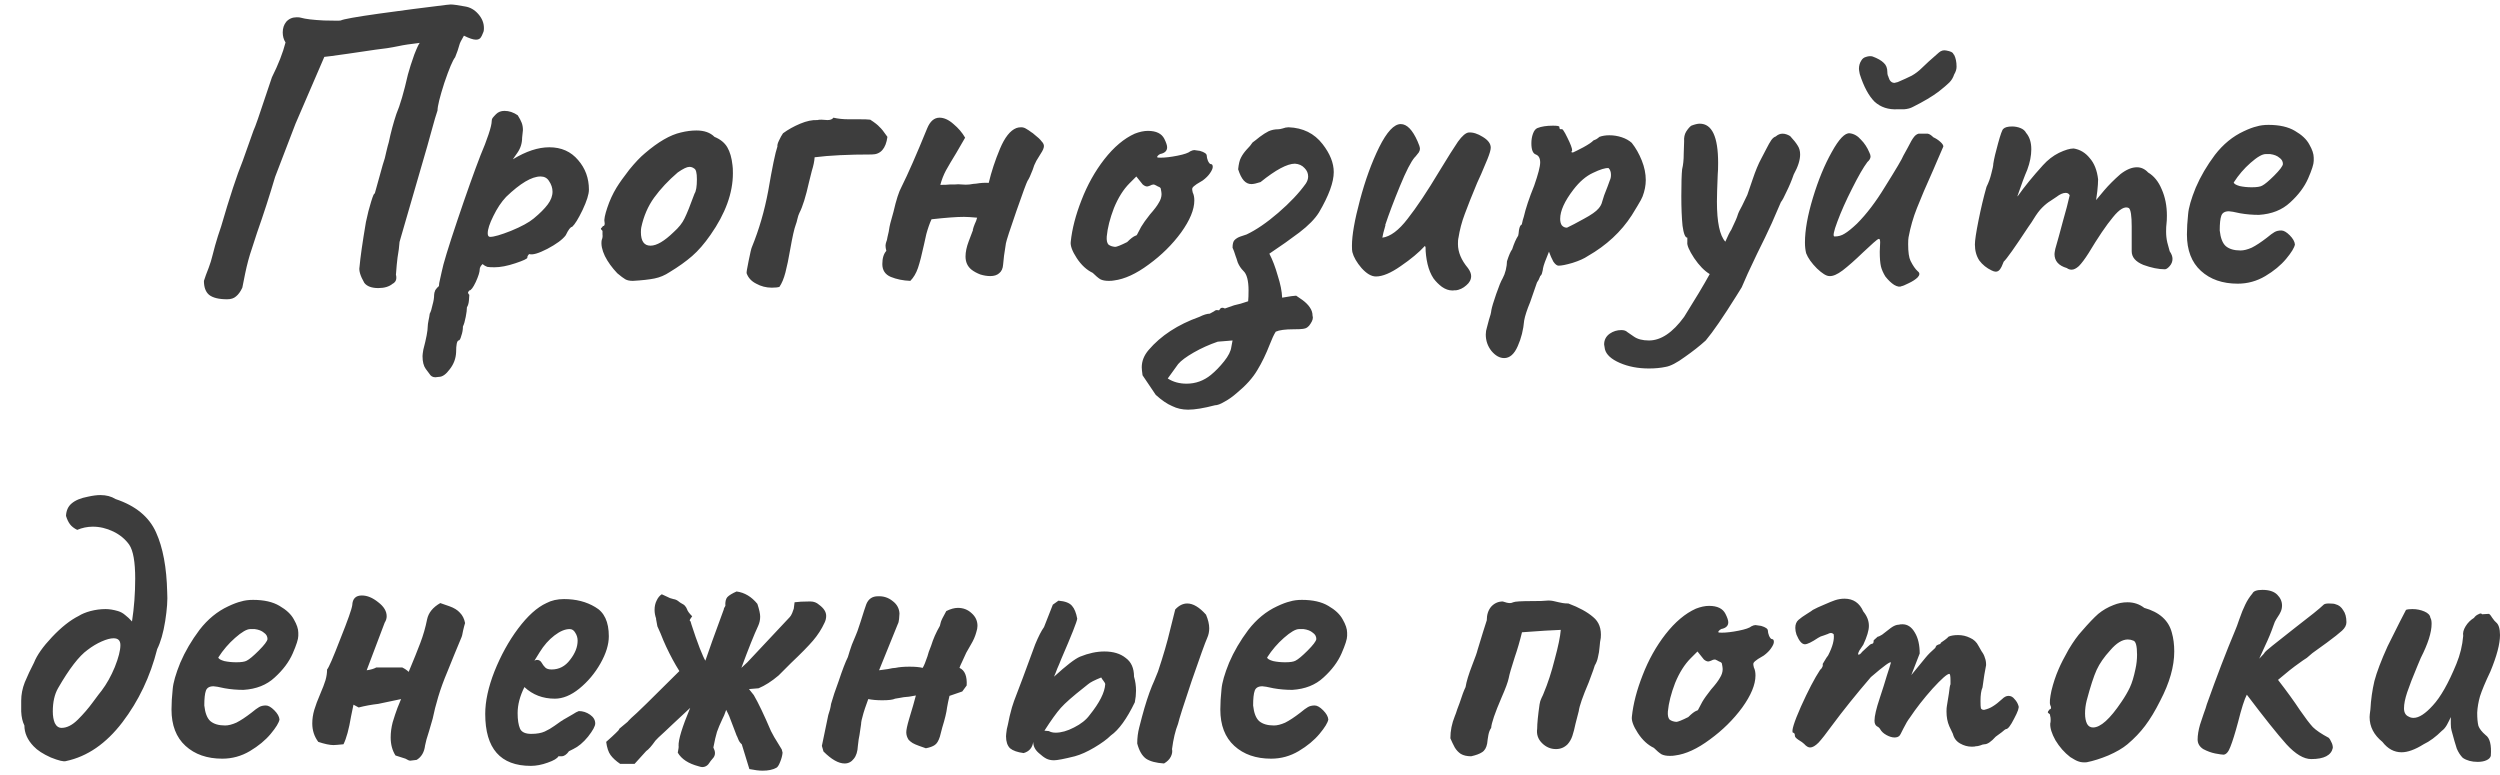 <?xml version="1.0" encoding="UTF-8"?> <svg xmlns="http://www.w3.org/2000/svg" width="100" height="31" viewBox="0 0 100 31" fill="none"> <path d="M18.605 0.259C18.808 0.291 18.984 0.392 19.133 0.563C19.282 0.734 19.357 0.92 19.357 1.123C19.357 1.187 19.352 1.235 19.341 1.267C19.299 1.384 19.256 1.47 19.213 1.523C19.171 1.566 19.112 1.587 19.037 1.587C18.93 1.587 18.77 1.534 18.557 1.427C18.451 1.608 18.392 1.726 18.381 1.779C18.338 1.939 18.28 2.11 18.205 2.291C18.109 2.408 17.965 2.75 17.773 3.315C17.592 3.88 17.501 4.248 17.501 4.419C17.448 4.568 17.368 4.84 17.261 5.235C17.154 5.63 17.032 6.062 16.893 6.531C16.274 8.664 15.97 9.715 15.981 9.683C15.97 9.854 15.944 10.062 15.901 10.307C15.88 10.467 15.858 10.696 15.837 10.995C15.848 11.016 15.853 11.054 15.853 11.107C15.853 11.171 15.837 11.224 15.805 11.267C15.773 11.31 15.741 11.336 15.709 11.347C15.57 11.464 15.379 11.523 15.133 11.523C14.867 11.523 14.68 11.454 14.573 11.315C14.413 11.038 14.349 10.824 14.381 10.675C14.413 10.302 14.498 9.704 14.637 8.883C14.701 8.574 14.771 8.302 14.845 8.067C14.92 7.822 14.968 7.715 14.989 7.747L15.309 6.595C15.373 6.414 15.421 6.238 15.453 6.067C15.496 5.886 15.528 5.763 15.549 5.699C15.634 5.294 15.736 4.915 15.853 4.563C16.003 4.211 16.157 3.683 16.317 2.979C16.381 2.744 16.466 2.478 16.573 2.179C16.691 1.88 16.765 1.726 16.797 1.715C16.424 1.758 16.141 1.8 15.949 1.843C15.64 1.907 15.331 1.955 15.021 1.987L13.933 2.147C13.336 2.232 13.016 2.275 12.973 2.275L11.821 4.947L11.005 7.075C10.781 7.832 10.541 8.574 10.285 9.299C10.253 9.406 10.184 9.619 10.077 9.939C9.97 10.248 9.88 10.584 9.805 10.947L9.693 11.507C9.618 11.667 9.533 11.784 9.437 11.859C9.352 11.934 9.234 11.971 9.085 11.971C8.754 11.971 8.514 11.912 8.365 11.795C8.226 11.678 8.157 11.491 8.157 11.235C8.2 11.096 8.264 10.92 8.349 10.707C8.413 10.536 8.461 10.382 8.493 10.243C8.568 9.944 8.642 9.678 8.717 9.443L8.845 9.059C9.186 7.886 9.474 7.011 9.709 6.435L10.141 5.219C10.173 5.155 10.232 5 10.317 4.755L10.877 3.091C11.133 2.579 11.315 2.115 11.421 1.699C11.347 1.582 11.309 1.448 11.309 1.299C11.309 1.128 11.357 0.984 11.453 0.867C11.56 0.75 11.698 0.691 11.869 0.691C11.944 0.691 11.997 0.696 12.029 0.707C12.21 0.76 12.52 0.798 12.957 0.819C13.395 0.83 13.618 0.83 13.629 0.819C13.736 0.766 14.242 0.675 15.149 0.547C16.067 0.419 16.968 0.302 17.853 0.195L18.029 0.179C18.125 0.179 18.317 0.206 18.605 0.259ZM17.413 15.091C17.307 15.091 17.227 15.043 17.173 14.947C17.163 14.936 17.115 14.872 17.029 14.755C16.944 14.638 16.901 14.467 16.901 14.243C16.901 14.2 16.912 14.115 16.933 13.987C17.051 13.539 17.109 13.23 17.109 13.059C17.109 13.006 17.12 12.926 17.141 12.819C17.163 12.723 17.179 12.632 17.189 12.547C17.232 12.472 17.269 12.355 17.301 12.195C17.344 12.046 17.365 11.912 17.365 11.795C17.365 11.742 17.381 11.678 17.413 11.603C17.456 11.539 17.504 11.486 17.557 11.443C17.557 11.379 17.573 11.283 17.605 11.155C17.637 11.016 17.659 10.92 17.669 10.867C17.723 10.579 17.931 9.896 18.293 8.819C18.656 7.742 18.965 6.872 19.221 6.211C19.349 5.912 19.456 5.635 19.541 5.379C19.627 5.123 19.669 4.942 19.669 4.835C19.669 4.792 19.68 4.755 19.701 4.723C19.733 4.68 19.781 4.627 19.845 4.563C19.931 4.478 20.043 4.435 20.181 4.435C20.363 4.435 20.539 4.494 20.709 4.611C20.784 4.728 20.837 4.83 20.869 4.915C20.901 5 20.917 5.096 20.917 5.203C20.917 5.235 20.907 5.336 20.885 5.507C20.885 5.731 20.821 5.934 20.693 6.115C20.565 6.296 20.507 6.382 20.517 6.371C21.04 6.051 21.525 5.891 21.973 5.891C22.453 5.891 22.837 6.062 23.125 6.403C23.413 6.734 23.557 7.128 23.557 7.587C23.557 7.768 23.472 8.04 23.301 8.403C23.131 8.755 22.992 8.979 22.885 9.075C22.821 9.075 22.736 9.187 22.629 9.411C22.501 9.582 22.256 9.763 21.893 9.955C21.541 10.136 21.301 10.206 21.173 10.163C21.163 10.163 21.147 10.179 21.125 10.211C21.104 10.232 21.093 10.264 21.093 10.307C21.093 10.35 20.933 10.424 20.613 10.531C20.293 10.638 20.016 10.691 19.781 10.691C19.653 10.691 19.557 10.686 19.493 10.675C19.429 10.654 19.365 10.616 19.301 10.563C19.227 10.638 19.189 10.707 19.189 10.771C19.189 10.878 19.136 11.048 19.029 11.283C18.923 11.507 18.837 11.619 18.773 11.619C18.763 11.63 18.747 11.651 18.725 11.683C18.715 11.715 18.731 11.752 18.773 11.795C18.773 11.827 18.768 11.902 18.757 12.019C18.747 12.136 18.72 12.227 18.677 12.291C18.677 12.387 18.661 12.515 18.629 12.675C18.597 12.846 18.56 12.974 18.517 13.059C18.517 13.187 18.496 13.31 18.453 13.427C18.421 13.555 18.384 13.619 18.341 13.619C18.277 13.64 18.245 13.795 18.245 14.083C18.235 14.339 18.149 14.568 17.989 14.771C17.84 14.974 17.696 15.075 17.557 15.075L17.413 15.091ZM19.605 9.475C19.755 9.475 20.032 9.395 20.437 9.235C20.853 9.064 21.157 8.899 21.349 8.739C21.595 8.536 21.781 8.35 21.909 8.179C22.037 8.008 22.101 7.838 22.101 7.667C22.101 7.518 22.053 7.374 21.957 7.235C21.883 7.118 21.771 7.059 21.621 7.059C21.269 7.059 20.811 7.331 20.245 7.875C20.053 8.078 19.883 8.334 19.733 8.643C19.584 8.942 19.509 9.171 19.509 9.331C19.509 9.427 19.541 9.475 19.605 9.475ZM25.316 11.235C25.188 11.235 25.087 11.214 25.012 11.171C24.938 11.128 24.831 11.048 24.692 10.931C24.479 10.707 24.314 10.478 24.196 10.243C24.079 9.998 24.036 9.784 24.068 9.603C24.1 9.528 24.111 9.454 24.1 9.379C24.1 9.304 24.1 9.256 24.1 9.235C24.058 9.192 24.036 9.166 24.036 9.155C24.036 9.134 24.047 9.118 24.068 9.107C24.09 9.086 24.106 9.064 24.116 9.043C24.18 9.043 24.202 8.984 24.18 8.867C24.159 8.782 24.196 8.595 24.292 8.307C24.388 8.019 24.511 7.752 24.66 7.507C24.778 7.315 24.948 7.075 25.172 6.787C25.407 6.499 25.615 6.28 25.796 6.131C26.33 5.672 26.81 5.395 27.236 5.299C27.45 5.246 27.658 5.219 27.86 5.219C28.17 5.219 28.41 5.304 28.58 5.475C28.815 5.571 28.986 5.71 29.092 5.891C29.199 6.072 29.268 6.312 29.3 6.611C29.311 6.675 29.316 6.782 29.316 6.931C29.316 7.72 29.018 8.542 28.42 9.395C28.175 9.747 27.93 10.03 27.684 10.243C27.439 10.456 27.14 10.67 26.788 10.883C26.596 11.011 26.394 11.096 26.18 11.139C25.967 11.182 25.679 11.214 25.316 11.235ZM26.948 9.283C27.151 9.102 27.295 8.92 27.38 8.739C27.476 8.547 27.61 8.216 27.78 7.747C27.844 7.651 27.876 7.459 27.876 7.171C27.876 6.915 27.839 6.771 27.764 6.739C27.711 6.696 27.647 6.675 27.572 6.675C27.476 6.675 27.322 6.75 27.108 6.899C26.735 7.219 26.42 7.555 26.164 7.907C25.919 8.248 25.748 8.643 25.652 9.091C25.642 9.134 25.636 9.198 25.636 9.283C25.636 9.646 25.764 9.827 26.02 9.827C26.266 9.827 26.575 9.646 26.948 9.283ZM31.177 11.475C31.113 11.496 31.012 11.507 30.873 11.507C30.649 11.507 30.441 11.454 30.249 11.347C30.057 11.251 29.929 11.112 29.865 10.931C29.855 10.91 29.881 10.744 29.945 10.435C30.009 10.115 30.052 9.934 30.073 9.891C30.361 9.187 30.58 8.435 30.729 7.635C30.889 6.696 31.012 6.104 31.097 5.859C31.087 5.806 31.108 5.726 31.161 5.619C31.215 5.502 31.268 5.406 31.321 5.331C31.524 5.182 31.753 5.054 32.009 4.947C32.265 4.84 32.495 4.792 32.697 4.803C32.729 4.792 32.782 4.787 32.857 4.787L33.097 4.803C33.215 4.803 33.294 4.771 33.337 4.707C33.519 4.75 33.721 4.771 33.945 4.771H34.377C34.58 4.771 34.724 4.776 34.809 4.787C34.99 4.904 35.113 5 35.177 5.075C35.252 5.139 35.358 5.272 35.497 5.475C35.433 5.944 35.225 6.179 34.873 6.179C33.934 6.179 33.172 6.216 32.585 6.291C32.575 6.451 32.537 6.632 32.473 6.835L32.361 7.283C32.233 7.859 32.105 8.27 31.977 8.515C31.945 8.579 31.919 8.659 31.897 8.755C31.876 8.851 31.855 8.926 31.833 8.979C31.769 9.15 31.695 9.48 31.609 9.971C31.545 10.344 31.481 10.654 31.417 10.899C31.353 11.144 31.273 11.336 31.177 11.475ZM36.413 11.235C36.125 11.224 35.864 11.171 35.629 11.075C35.405 10.979 35.293 10.808 35.293 10.563C35.293 10.328 35.347 10.152 35.453 10.035C35.432 9.95 35.421 9.88 35.421 9.827C35.421 9.784 35.432 9.731 35.453 9.667L35.437 9.715C35.469 9.64 35.491 9.56 35.501 9.475C35.523 9.379 35.539 9.31 35.549 9.267C35.571 9.118 35.592 9.006 35.613 8.931L35.741 8.467C35.848 7.998 35.955 7.667 36.061 7.475C36.317 6.963 36.659 6.184 37.085 5.139C37.203 4.851 37.368 4.707 37.581 4.707C37.763 4.707 37.949 4.792 38.141 4.963C38.333 5.123 38.488 5.304 38.605 5.507L38.253 6.115C38.083 6.392 37.944 6.627 37.837 6.819C37.741 7 37.667 7.192 37.613 7.395C37.784 7.395 37.912 7.39 37.997 7.379C38.051 7.379 38.115 7.379 38.189 7.379C38.275 7.368 38.371 7.368 38.477 7.379C38.573 7.39 38.675 7.39 38.781 7.379C38.899 7.358 38.984 7.347 39.037 7.347C39.229 7.315 39.4 7.304 39.549 7.315C39.656 6.867 39.805 6.414 39.997 5.955C40.189 5.496 40.408 5.219 40.653 5.123C40.707 5.102 40.771 5.091 40.845 5.091C40.92 5.091 40.989 5.112 41.053 5.155C41.128 5.198 41.192 5.24 41.245 5.283C41.299 5.315 41.341 5.347 41.373 5.379C41.512 5.486 41.608 5.576 41.661 5.651C41.725 5.715 41.757 5.779 41.757 5.843C41.757 5.918 41.715 6.019 41.629 6.147C41.555 6.275 41.496 6.371 41.453 6.435C41.389 6.552 41.341 6.67 41.309 6.787C41.224 7.011 41.155 7.16 41.101 7.235C41.059 7.31 40.909 7.715 40.653 8.451C40.397 9.187 40.259 9.614 40.237 9.731C40.173 10.115 40.136 10.398 40.125 10.579C40.115 10.739 40.061 10.856 39.965 10.931C39.88 11.006 39.763 11.043 39.613 11.043C39.485 11.043 39.352 11.022 39.213 10.979C39.075 10.926 38.957 10.862 38.861 10.787C38.701 10.659 38.621 10.483 38.621 10.259C38.621 10.078 38.664 9.875 38.749 9.651C38.835 9.427 38.893 9.272 38.925 9.187L38.909 9.203C38.931 9.118 38.957 9.038 38.989 8.963C39.032 8.878 39.064 8.792 39.085 8.707C38.851 8.686 38.675 8.675 38.557 8.675C38.269 8.675 37.837 8.707 37.261 8.771C37.187 8.931 37.117 9.128 37.053 9.363C37 9.598 36.968 9.742 36.957 9.795C36.872 10.19 36.792 10.499 36.717 10.723C36.643 10.936 36.541 11.107 36.413 11.235ZM44.557 11.219C44.504 11.23 44.435 11.235 44.349 11.235C44.211 11.235 44.099 11.214 44.014 11.171C43.928 11.118 43.827 11.032 43.709 10.915C43.464 10.798 43.251 10.6 43.069 10.323C42.888 10.046 42.808 9.827 42.83 9.667C42.883 9.155 43.027 8.6 43.261 8.003C43.496 7.395 43.8 6.851 44.173 6.371C44.557 5.88 44.963 5.539 45.389 5.347C45.581 5.272 45.758 5.235 45.917 5.235C46.248 5.235 46.467 5.342 46.574 5.555C46.648 5.704 46.685 5.816 46.685 5.891C46.685 6.019 46.611 6.104 46.462 6.147C46.429 6.147 46.392 6.163 46.349 6.195C46.307 6.227 46.285 6.259 46.285 6.291C46.296 6.302 46.344 6.307 46.429 6.307C46.611 6.307 46.835 6.28 47.102 6.227C47.368 6.174 47.539 6.115 47.614 6.051C47.678 6.019 47.731 6.003 47.773 6.003L47.998 6.035C48.179 6.088 48.27 6.152 48.27 6.227C48.27 6.28 48.285 6.35 48.318 6.435C48.36 6.52 48.398 6.563 48.429 6.563C48.483 6.563 48.51 6.6 48.51 6.675C48.51 6.739 48.472 6.824 48.398 6.931C48.334 7.027 48.237 7.123 48.109 7.219C48.056 7.251 47.976 7.299 47.87 7.363C47.773 7.427 47.715 7.48 47.694 7.523C47.683 7.566 47.688 7.624 47.709 7.699C47.752 7.784 47.773 7.891 47.773 8.019C47.773 8.382 47.597 8.808 47.245 9.299C46.894 9.779 46.462 10.206 45.95 10.579C45.448 10.952 44.984 11.166 44.557 11.219ZM44.605 9.875C44.669 9.875 44.83 9.811 45.086 9.683C45.224 9.544 45.336 9.459 45.422 9.427C45.453 9.427 45.48 9.4 45.502 9.347C45.533 9.283 45.581 9.192 45.645 9.075C45.72 8.947 45.837 8.782 45.998 8.579C46.168 8.387 46.285 8.232 46.349 8.115C46.424 7.998 46.462 7.88 46.462 7.763C46.462 7.72 46.451 7.646 46.429 7.539C46.419 7.507 46.382 7.48 46.318 7.459C46.264 7.427 46.211 7.4 46.157 7.379C46.104 7.379 46.051 7.395 45.998 7.427C45.944 7.448 45.907 7.459 45.886 7.459C45.832 7.459 45.773 7.432 45.709 7.379L45.453 7.059L45.181 7.331C44.936 7.576 44.728 7.907 44.557 8.323C44.398 8.739 44.301 9.118 44.27 9.459C44.259 9.608 44.28 9.715 44.334 9.779C44.398 9.832 44.488 9.864 44.605 9.875ZM52.758 8.499C52.598 8.755 52.337 9.022 51.974 9.299C51.622 9.566 51.222 9.848 50.774 10.147C50.902 10.392 51.014 10.686 51.11 11.027C51.217 11.358 51.276 11.651 51.286 11.907C51.585 11.854 51.772 11.827 51.846 11.827C51.889 11.859 51.974 11.918 52.102 12.003C52.23 12.099 52.326 12.195 52.39 12.291C52.465 12.398 52.502 12.51 52.502 12.627C52.534 12.712 52.508 12.819 52.422 12.947C52.348 13.075 52.246 13.144 52.118 13.155C52.044 13.166 51.921 13.171 51.75 13.171C51.409 13.171 51.169 13.203 51.03 13.267C50.956 13.384 50.876 13.555 50.79 13.779C50.641 14.163 50.476 14.504 50.294 14.803C50.113 15.112 49.841 15.416 49.478 15.715C49.308 15.864 49.142 15.982 48.982 16.067C48.822 16.163 48.694 16.211 48.598 16.211C48.15 16.328 47.793 16.387 47.526 16.387C47.292 16.387 47.078 16.339 46.886 16.243C46.684 16.158 46.465 16.008 46.23 15.795L45.702 15.011C45.681 14.862 45.67 14.755 45.67 14.691C45.67 14.446 45.761 14.216 45.942 14.003C46.433 13.427 47.11 12.984 47.974 12.675C48.145 12.59 48.284 12.547 48.39 12.547L48.566 12.451C48.598 12.419 48.636 12.403 48.678 12.403C48.732 12.414 48.764 12.414 48.774 12.403C48.817 12.307 48.892 12.286 48.998 12.339L49.366 12.211C49.526 12.179 49.713 12.126 49.926 12.051C49.937 11.944 49.942 11.8 49.942 11.619C49.942 11.224 49.873 10.963 49.734 10.835C49.638 10.739 49.564 10.627 49.51 10.499C49.468 10.36 49.441 10.28 49.43 10.259C49.377 10.088 49.334 9.971 49.302 9.907C49.302 9.758 49.329 9.656 49.382 9.603C49.446 9.539 49.526 9.491 49.622 9.459C49.729 9.427 49.809 9.4 49.862 9.379C50.246 9.198 50.668 8.91 51.126 8.515C51.596 8.11 51.964 7.72 52.23 7.347C52.294 7.251 52.326 7.155 52.326 7.059C52.326 6.931 52.278 6.819 52.182 6.723C52.086 6.616 51.958 6.558 51.798 6.547C51.489 6.547 51.03 6.792 50.422 7.283C50.262 7.336 50.14 7.363 50.054 7.363C49.937 7.363 49.836 7.315 49.75 7.219C49.665 7.123 49.59 6.974 49.526 6.771C49.548 6.558 49.585 6.403 49.638 6.307C49.692 6.2 49.766 6.094 49.862 5.987C49.969 5.88 50.049 5.784 50.102 5.699C50.177 5.646 50.273 5.571 50.39 5.475C50.518 5.379 50.636 5.304 50.742 5.251C50.86 5.198 50.988 5.171 51.126 5.171C51.169 5.171 51.228 5.16 51.302 5.139C51.388 5.107 51.468 5.091 51.542 5.091C52.118 5.112 52.572 5.336 52.902 5.763C53.201 6.147 53.35 6.52 53.35 6.883C53.35 7.288 53.153 7.827 52.758 8.499ZM48.438 14.995C48.62 14.846 48.796 14.664 48.966 14.451C49.137 14.238 49.233 14.046 49.254 13.875L49.302 13.619L48.71 13.667C48.369 13.784 48.049 13.928 47.75 14.099C47.452 14.27 47.244 14.424 47.126 14.563L46.71 15.139C46.924 15.278 47.174 15.347 47.462 15.347C47.825 15.347 48.15 15.23 48.438 14.995ZM58.222 11.603C58.19 11.614 58.147 11.619 58.094 11.619C57.955 11.619 57.816 11.571 57.678 11.475C57.55 11.379 57.438 11.267 57.342 11.139C57.235 10.979 57.155 10.787 57.102 10.563C57.048 10.328 57.022 10.104 57.022 9.891C57.022 9.88 57.016 9.87 57.006 9.859C57.006 9.838 57 9.832 56.99 9.843C56.755 10.099 56.435 10.366 56.03 10.643C55.635 10.92 55.304 11.059 55.038 11.059C54.856 11.059 54.664 10.947 54.462 10.723C54.27 10.499 54.147 10.286 54.094 10.083C54.083 10.04 54.078 9.955 54.078 9.827C54.078 9.411 54.184 8.803 54.398 8.003C54.611 7.203 54.867 6.499 55.166 5.891C55.475 5.272 55.763 4.963 56.03 4.963C56.275 4.963 56.499 5.192 56.702 5.651C56.766 5.79 56.798 5.891 56.798 5.955C56.798 5.998 56.782 6.046 56.75 6.099C56.718 6.142 56.675 6.195 56.622 6.259L56.59 6.291C56.44 6.462 56.243 6.846 55.998 7.443C55.752 8.04 55.555 8.563 55.406 9.011L55.422 8.995C55.347 9.251 55.304 9.422 55.294 9.507C55.614 9.464 55.95 9.214 56.302 8.755C56.664 8.296 57.091 7.656 57.582 6.835C57.912 6.291 58.158 5.902 58.318 5.667C58.488 5.432 58.632 5.31 58.75 5.299C58.92 5.288 59.107 5.347 59.31 5.475C59.523 5.603 59.63 5.747 59.63 5.907C59.63 5.992 59.587 6.142 59.502 6.355C59.416 6.568 59.331 6.771 59.246 6.963L59.086 7.315C58.872 7.827 58.707 8.243 58.59 8.563C58.472 8.872 58.387 9.198 58.334 9.539V9.523C58.323 9.576 58.318 9.656 58.318 9.763C58.318 10.083 58.451 10.403 58.718 10.723C58.803 10.84 58.846 10.947 58.846 11.043C58.846 11.182 58.782 11.304 58.654 11.411C58.526 11.528 58.376 11.598 58.206 11.619L58.222 11.603ZM60.167 14.323C59.986 14.323 59.815 14.227 59.655 14.035C59.505 13.843 59.431 13.624 59.431 13.379C59.431 13.283 59.447 13.187 59.479 13.091C59.489 13.048 59.516 12.947 59.559 12.787C59.612 12.638 59.644 12.51 59.655 12.403C59.676 12.286 59.74 12.072 59.847 11.763C59.953 11.454 60.039 11.246 60.103 11.139C60.156 11.043 60.199 10.931 60.231 10.803C60.263 10.664 60.279 10.547 60.279 10.451C60.353 10.216 60.423 10.056 60.487 9.971C60.562 9.736 60.642 9.555 60.727 9.427C60.737 9.395 60.748 9.32 60.759 9.203C60.78 9.075 60.818 9 60.871 8.979C60.903 8.83 60.929 8.728 60.951 8.675C61.026 8.344 61.164 7.928 61.367 7.427C61.527 6.968 61.607 6.659 61.607 6.499C61.607 6.328 61.548 6.222 61.431 6.179C61.313 6.136 61.255 5.987 61.255 5.731C61.255 5.592 61.276 5.464 61.319 5.347C61.361 5.23 61.42 5.155 61.495 5.123C61.655 5.059 61.863 5.027 62.119 5.027C62.289 5.027 62.375 5.043 62.375 5.075C62.375 5.107 62.38 5.134 62.391 5.155C62.401 5.166 62.423 5.171 62.455 5.171C62.487 5.128 62.567 5.24 62.695 5.507C62.823 5.763 62.887 5.934 62.887 6.019C62.865 6.051 62.855 6.072 62.855 6.083C62.865 6.094 62.887 6.099 62.919 6.099C62.993 6.067 63.132 5.998 63.335 5.891C63.548 5.774 63.681 5.683 63.735 5.619C63.756 5.608 63.794 5.592 63.847 5.571C63.9 5.539 63.943 5.507 63.975 5.475C64.092 5.432 64.225 5.411 64.375 5.411C64.546 5.411 64.711 5.438 64.871 5.491C65.031 5.544 65.164 5.619 65.271 5.715C65.431 5.918 65.564 6.152 65.671 6.419C65.778 6.686 65.831 6.947 65.831 7.203C65.831 7.416 65.788 7.635 65.703 7.859C65.681 7.923 65.612 8.051 65.495 8.243C65.388 8.424 65.314 8.547 65.271 8.611C64.844 9.272 64.257 9.816 63.511 10.243C63.372 10.339 63.169 10.43 62.903 10.515C62.647 10.59 62.46 10.627 62.343 10.627C62.279 10.627 62.209 10.574 62.135 10.467C62.071 10.35 62.012 10.216 61.959 10.067C61.82 10.398 61.74 10.622 61.719 10.739C61.719 10.771 61.708 10.824 61.687 10.899C61.676 10.963 61.65 11.011 61.607 11.043C61.607 11.054 61.596 11.08 61.575 11.123C61.564 11.166 61.532 11.224 61.479 11.299L61.207 12.083C61.079 12.392 60.999 12.638 60.967 12.819C60.935 13.192 60.849 13.534 60.711 13.843C60.572 14.163 60.391 14.323 60.167 14.323ZM62.679 9.107C62.839 9.032 63.063 8.915 63.351 8.755C63.65 8.595 63.847 8.456 63.943 8.339C64.017 8.254 64.066 8.163 64.087 8.067C64.119 7.971 64.145 7.886 64.167 7.811C64.273 7.544 64.348 7.347 64.391 7.219C64.423 7.155 64.439 7.08 64.439 6.995C64.439 6.878 64.407 6.787 64.343 6.723C64.215 6.712 64.007 6.776 63.719 6.915C63.441 7.043 63.18 7.267 62.935 7.587C62.583 8.046 62.407 8.435 62.407 8.755C62.407 8.862 62.428 8.947 62.471 9.011C62.524 9.075 62.593 9.107 62.679 9.107ZM71.605 5.443C71.744 5.592 71.845 5.72 71.909 5.827C71.973 5.923 72.005 6.04 72.005 6.179C72.005 6.403 71.92 6.67 71.749 6.979C71.664 7.224 71.568 7.454 71.461 7.667C71.365 7.88 71.291 8.019 71.237 8.083L70.869 8.931C70.709 9.283 70.512 9.694 70.277 10.163C69.989 10.76 69.787 11.203 69.669 11.491L69.461 11.827C68.928 12.68 68.517 13.278 68.229 13.619C67.995 13.832 67.717 14.051 67.397 14.275C67.077 14.51 66.821 14.643 66.629 14.675C66.427 14.718 66.203 14.739 65.957 14.739C65.52 14.739 65.131 14.664 64.789 14.515C64.448 14.366 64.251 14.184 64.197 13.971L64.165 13.779C64.165 13.598 64.24 13.454 64.389 13.347C64.528 13.251 64.683 13.203 64.853 13.203C64.96 13.203 65.04 13.23 65.093 13.283C65.115 13.294 65.2 13.352 65.349 13.459C65.499 13.566 65.701 13.619 65.957 13.619C66.437 13.619 66.907 13.304 67.365 12.675C67.813 11.96 68.155 11.39 68.389 10.963C68.176 10.835 67.968 10.622 67.765 10.323C67.563 10.014 67.472 9.8 67.493 9.683V9.507C67.408 9.507 67.344 9.347 67.301 9.027C67.269 8.707 67.253 8.312 67.253 7.843C67.253 7.331 67.264 6.974 67.285 6.771C67.328 6.6 67.349 6.392 67.349 6.147C67.36 5.891 67.365 5.726 67.365 5.651C67.355 5.502 67.381 5.374 67.445 5.267C67.52 5.15 67.589 5.07 67.653 5.027C67.792 4.974 67.904 4.947 67.989 4.947C68.48 4.947 68.725 5.47 68.725 6.515C68.725 6.718 68.72 6.872 68.709 6.979C68.688 7.491 68.677 7.854 68.677 8.067C68.677 8.888 68.789 9.422 69.013 9.667C69.109 9.443 69.189 9.283 69.253 9.187C69.403 8.878 69.488 8.68 69.509 8.595C69.531 8.52 69.589 8.398 69.685 8.227L69.893 7.795C69.915 7.731 69.984 7.528 70.101 7.187C70.219 6.835 70.336 6.552 70.453 6.339C70.496 6.254 70.56 6.131 70.645 5.971C70.731 5.8 70.8 5.678 70.853 5.603C70.907 5.528 70.965 5.48 71.029 5.459C71.115 5.384 71.205 5.347 71.301 5.347C71.397 5.347 71.499 5.379 71.605 5.443ZM76.07 11.443C75.996 11.486 75.894 11.47 75.766 11.395C75.649 11.32 75.531 11.208 75.414 11.059C75.329 10.92 75.27 10.787 75.238 10.659C75.206 10.52 75.19 10.323 75.19 10.067L75.206 9.699C75.206 9.603 75.19 9.555 75.158 9.555C75.126 9.555 75.052 9.608 74.934 9.715C74.828 9.811 74.689 9.939 74.518 10.099C74.198 10.408 73.926 10.648 73.702 10.819C73.489 10.979 73.313 11.054 73.174 11.043C73.057 11.043 72.891 10.942 72.678 10.739C72.465 10.526 72.321 10.323 72.246 10.131C72.214 10.003 72.198 9.859 72.198 9.699C72.198 9.208 72.305 8.611 72.518 7.907C72.731 7.203 72.982 6.595 73.27 6.083C73.558 5.56 73.798 5.31 73.99 5.331C74.161 5.352 74.31 5.438 74.438 5.587C74.577 5.726 74.689 5.896 74.774 6.099C74.806 6.163 74.822 6.216 74.822 6.259C74.822 6.334 74.779 6.408 74.694 6.483C74.534 6.696 74.332 7.048 74.086 7.539C73.841 8.019 73.644 8.462 73.494 8.867C73.345 9.262 73.308 9.459 73.382 9.459C73.531 9.459 73.665 9.422 73.782 9.347C73.91 9.272 74.076 9.139 74.278 8.947C74.662 8.563 75.035 8.072 75.398 7.475C75.846 6.76 76.091 6.344 76.134 6.227L76.31 5.907C76.417 5.694 76.497 5.555 76.55 5.491C76.603 5.416 76.668 5.368 76.742 5.347H77.11C77.174 5.358 77.249 5.406 77.334 5.491C77.43 5.534 77.521 5.592 77.606 5.667C77.692 5.742 77.734 5.806 77.734 5.859L77.478 6.451L77.334 6.787C77.046 7.427 76.828 7.939 76.678 8.323C76.529 8.696 76.417 9.086 76.342 9.491C76.332 9.544 76.326 9.635 76.326 9.763C76.326 10.083 76.358 10.307 76.422 10.435C76.518 10.627 76.614 10.766 76.71 10.851C76.796 10.915 76.796 10.995 76.71 11.091C76.625 11.176 76.502 11.256 76.342 11.331C76.193 11.406 76.102 11.443 76.07 11.443ZM75.91 4.371C75.537 4.392 75.228 4.291 74.982 4.067C74.748 3.832 74.55 3.464 74.39 2.963C74.369 2.856 74.358 2.787 74.358 2.755C74.358 2.627 74.39 2.515 74.454 2.419C74.497 2.344 74.561 2.296 74.646 2.275C74.742 2.243 74.828 2.238 74.902 2.259C75.105 2.334 75.254 2.419 75.35 2.515C75.446 2.6 75.494 2.723 75.494 2.883C75.494 2.926 75.499 2.968 75.51 3.011C75.531 3.054 75.542 3.08 75.542 3.091C75.585 3.24 75.665 3.315 75.782 3.315L75.91 3.283C76.134 3.187 76.321 3.102 76.47 3.027C76.62 2.942 76.753 2.84 76.87 2.723C77.009 2.584 77.238 2.376 77.558 2.099C77.644 2.024 77.74 1.998 77.846 2.019C78.028 2.051 78.124 2.099 78.134 2.163L78.166 2.195C78.23 2.323 78.262 2.478 78.262 2.659V2.675C78.262 2.771 78.23 2.872 78.166 2.979C78.124 3.107 78.059 3.214 77.974 3.299C77.889 3.384 77.745 3.507 77.542 3.667C77.286 3.859 76.945 4.062 76.518 4.275C76.422 4.328 76.305 4.36 76.166 4.371C76.038 4.371 75.953 4.371 75.91 4.371ZM86.788 10.051C86.862 10.158 86.9 10.259 86.9 10.355C86.9 10.462 86.862 10.558 86.788 10.643C86.713 10.728 86.649 10.771 86.596 10.771C86.34 10.771 86.052 10.712 85.732 10.595C85.422 10.467 85.268 10.286 85.268 10.051V9.059C85.268 8.632 85.23 8.387 85.156 8.323C84.996 8.238 84.782 8.36 84.516 8.691C84.249 9.011 83.924 9.491 83.54 10.131C83.39 10.366 83.262 10.536 83.156 10.643C83.049 10.739 82.953 10.787 82.868 10.787C82.793 10.787 82.729 10.766 82.676 10.723C82.345 10.627 82.18 10.44 82.18 10.163C82.18 10.131 82.19 10.062 82.212 9.955C82.308 9.624 82.409 9.256 82.516 8.851C82.633 8.446 82.724 8.099 82.788 7.811C82.756 7.747 82.702 7.715 82.628 7.715C82.521 7.715 82.398 7.768 82.26 7.875C82.217 7.907 82.137 7.96 82.02 8.035C81.913 8.099 81.801 8.19 81.684 8.307C81.577 8.414 81.465 8.563 81.348 8.755C81.305 8.83 81.23 8.942 81.124 9.091C80.59 9.902 80.265 10.36 80.148 10.467C80.094 10.616 80.041 10.723 79.988 10.787C79.945 10.84 79.892 10.867 79.828 10.867C79.785 10.867 79.732 10.851 79.668 10.819C79.465 10.723 79.3 10.59 79.172 10.419C79.054 10.238 78.996 10.024 78.996 9.779C78.996 9.619 79.044 9.299 79.14 8.819C79.236 8.339 79.342 7.891 79.46 7.475C79.545 7.304 79.609 7.128 79.652 6.947C79.705 6.755 79.732 6.622 79.732 6.547C79.764 6.344 79.828 6.072 79.924 5.731C80.02 5.379 80.089 5.187 80.132 5.155C80.196 5.091 80.313 5.059 80.484 5.059C80.601 5.059 80.713 5.08 80.82 5.123C80.926 5.166 81.001 5.23 81.044 5.315C81.182 5.475 81.252 5.694 81.252 5.971C81.252 6.227 81.198 6.499 81.092 6.787C80.985 7.032 80.852 7.39 80.692 7.859C80.692 7.859 80.702 7.848 80.724 7.827C80.98 7.464 81.31 7.059 81.716 6.611C81.908 6.398 82.121 6.232 82.356 6.115C82.601 5.998 82.798 5.939 82.948 5.939C83.204 5.982 83.417 6.11 83.588 6.323C83.769 6.526 83.881 6.808 83.924 7.171C83.924 7.299 83.913 7.459 83.892 7.651C83.87 7.832 83.854 7.95 83.844 8.003C83.886 7.95 83.993 7.822 84.164 7.619C84.345 7.406 84.564 7.187 84.82 6.963C85.054 6.782 85.273 6.691 85.476 6.691C85.646 6.691 85.796 6.76 85.924 6.899C86.158 7.038 86.34 7.262 86.468 7.571C86.606 7.88 86.676 8.232 86.676 8.627C86.676 8.766 86.67 8.872 86.66 8.947C86.649 9.022 86.644 9.128 86.644 9.267C86.644 9.416 86.66 9.56 86.692 9.699C86.724 9.827 86.756 9.944 86.788 10.051ZM89.509 11.347C88.901 11.347 88.41 11.176 88.037 10.835C87.663 10.494 87.477 10.008 87.477 9.379C87.477 9.134 87.493 8.862 87.525 8.563C87.546 8.307 87.647 7.955 87.829 7.507C88.021 7.059 88.277 6.622 88.597 6.195C88.927 5.768 89.311 5.454 89.749 5.251C89.951 5.155 90.122 5.091 90.261 5.059C90.399 5.016 90.559 4.995 90.741 4.995C91.178 4.995 91.53 5.075 91.797 5.235C92.074 5.395 92.266 5.576 92.373 5.779C92.49 5.982 92.549 6.158 92.549 6.307V6.387V6.435C92.549 6.563 92.474 6.798 92.325 7.139C92.175 7.48 91.935 7.8 91.605 8.099C91.285 8.398 90.869 8.563 90.357 8.595C90.101 8.595 89.85 8.574 89.605 8.531C89.37 8.478 89.221 8.451 89.157 8.451C88.997 8.451 88.895 8.51 88.853 8.627C88.81 8.744 88.789 8.942 88.789 9.219C88.821 9.518 88.901 9.726 89.029 9.843C89.167 9.96 89.365 10.019 89.621 10.019C89.749 10.019 89.898 9.982 90.069 9.907C90.239 9.822 90.442 9.688 90.677 9.507C90.805 9.4 90.906 9.326 90.981 9.283C91.055 9.24 91.146 9.219 91.253 9.219C91.349 9.219 91.461 9.283 91.589 9.411C91.717 9.539 91.786 9.662 91.797 9.779C91.775 9.907 91.658 10.099 91.445 10.355C91.231 10.611 90.954 10.84 90.613 11.043C90.271 11.246 89.903 11.347 89.509 11.347ZM90.069 7.491C90.271 7.491 90.41 7.47 90.485 7.427C90.591 7.374 90.751 7.24 90.965 7.027C91.189 6.803 91.306 6.648 91.317 6.563C91.317 6.456 91.269 6.371 91.173 6.307C91.087 6.232 90.965 6.184 90.805 6.163H90.629C90.49 6.163 90.287 6.28 90.021 6.515C89.765 6.739 89.541 7 89.349 7.299C89.359 7.352 89.439 7.4 89.589 7.443C89.738 7.475 89.898 7.491 90.069 7.491ZM6.688 23.691C6.709 23.99 6.682 24.374 6.608 24.843C6.533 25.312 6.426 25.686 6.288 25.963C6.01 27.062 5.546 28.038 4.896 28.891C4.245 29.744 3.493 30.262 2.64 30.443C2.554 30.475 2.352 30.427 2.032 30.299C1.722 30.16 1.493 30.011 1.344 29.851C1.098 29.595 0.976 29.318 0.976 29.019C0.901 28.87 0.858 28.683 0.848 28.459C0.848 28.235 0.848 28.091 0.848 28.027C0.848 27.782 0.896 27.536 0.992 27.291C1.098 27.035 1.221 26.774 1.36 26.507C1.477 26.208 1.717 25.867 2.08 25.483C2.453 25.088 2.81 24.806 3.152 24.635C3.269 24.56 3.424 24.496 3.616 24.443C3.818 24.39 4.021 24.363 4.224 24.363C4.373 24.363 4.538 24.39 4.72 24.443C4.826 24.475 4.922 24.528 5.008 24.603C5.093 24.667 5.184 24.752 5.28 24.859C5.365 24.304 5.408 23.734 5.408 23.147C5.408 22.475 5.328 22.022 5.168 21.787C5.008 21.563 4.794 21.387 4.528 21.259C4.261 21.131 3.989 21.067 3.712 21.067C3.498 21.067 3.29 21.11 3.088 21.195C2.96 21.131 2.864 21.056 2.8 20.971C2.736 20.886 2.682 20.774 2.64 20.635C2.65 20.422 2.725 20.256 2.864 20.139C3.013 20.011 3.232 19.92 3.52 19.867C3.712 19.824 3.877 19.803 4.016 19.803C4.25 19.803 4.453 19.856 4.624 19.963C5.424 20.23 5.962 20.672 6.24 21.291C6.517 21.899 6.666 22.699 6.688 23.691ZM4.064 27.627C4.266 27.36 4.442 27.046 4.592 26.683C4.741 26.31 4.816 26.016 4.816 25.803C4.816 25.622 4.725 25.531 4.544 25.531C4.416 25.531 4.256 25.574 4.064 25.659C3.872 25.744 3.685 25.856 3.504 25.995C3.162 26.24 2.768 26.752 2.32 27.531C2.181 27.776 2.112 28.086 2.112 28.459C2.112 28.64 2.138 28.795 2.192 28.923C2.256 29.051 2.346 29.115 2.464 29.115C2.677 29.115 2.896 29.003 3.12 28.779C3.344 28.555 3.541 28.326 3.712 28.091C3.893 27.846 4.01 27.691 4.064 27.627ZM8.892 30.347C8.284 30.347 7.793 30.176 7.42 29.835C7.046 29.494 6.86 29.008 6.86 28.379C6.86 28.134 6.876 27.862 6.908 27.563C6.929 27.307 7.03 26.955 7.212 26.507C7.404 26.059 7.66 25.622 7.98 25.195C8.31 24.768 8.694 24.454 9.132 24.251C9.334 24.155 9.505 24.091 9.644 24.059C9.782 24.016 9.942 23.995 10.124 23.995C10.561 23.995 10.913 24.075 11.18 24.235C11.457 24.395 11.649 24.576 11.756 24.779C11.873 24.982 11.932 25.158 11.932 25.307V25.387V25.435C11.932 25.563 11.857 25.798 11.708 26.139C11.558 26.48 11.318 26.8 10.988 27.099C10.668 27.398 10.252 27.563 9.74 27.595C9.484 27.595 9.233 27.574 8.988 27.531C8.753 27.478 8.604 27.451 8.54 27.451C8.38 27.451 8.278 27.51 8.236 27.627C8.193 27.744 8.172 27.942 8.172 28.219C8.204 28.518 8.284 28.726 8.412 28.843C8.55 28.96 8.748 29.019 9.004 29.019C9.132 29.019 9.281 28.982 9.452 28.907C9.622 28.822 9.825 28.688 10.06 28.507C10.188 28.4 10.289 28.326 10.364 28.283C10.438 28.24 10.529 28.219 10.636 28.219C10.732 28.219 10.844 28.283 10.972 28.411C11.1 28.539 11.169 28.662 11.18 28.779C11.158 28.907 11.041 29.099 10.828 29.355C10.614 29.611 10.337 29.84 9.996 30.043C9.654 30.246 9.286 30.347 8.892 30.347ZM9.452 26.491C9.654 26.491 9.793 26.47 9.868 26.427C9.974 26.374 10.134 26.24 10.348 26.027C10.572 25.803 10.689 25.648 10.7 25.563C10.7 25.456 10.652 25.371 10.556 25.307C10.47 25.232 10.348 25.184 10.188 25.163H10.012C9.873 25.163 9.67 25.28 9.404 25.515C9.148 25.739 8.924 26 8.732 26.299C8.742 26.352 8.822 26.4 8.972 26.443C9.121 26.475 9.281 26.491 9.452 26.491ZM16.411 30.427C16.369 30.427 16.305 30.4 16.219 30.347L15.819 30.219C15.691 30.016 15.627 29.776 15.627 29.499C15.627 29.296 15.654 29.094 15.707 28.891C15.771 28.678 15.835 28.486 15.899 28.315C15.974 28.134 16.022 28.016 16.043 27.963C15.958 27.984 15.654 28.048 15.131 28.155C14.854 28.187 14.593 28.235 14.347 28.299L14.139 28.187L14.043 28.651C13.958 29.163 13.857 29.536 13.739 29.771C13.526 29.792 13.393 29.803 13.339 29.803C13.19 29.803 12.987 29.76 12.731 29.675C12.571 29.462 12.491 29.216 12.491 28.939C12.491 28.758 12.518 28.576 12.571 28.395C12.625 28.214 12.705 28 12.811 27.755C12.907 27.531 12.977 27.35 13.019 27.211C13.062 27.062 13.083 26.918 13.083 26.779C13.147 26.715 13.323 26.31 13.611 25.563C13.91 24.816 14.07 24.363 14.091 24.203C14.102 23.947 14.23 23.819 14.475 23.819C14.689 23.819 14.907 23.91 15.131 24.091C15.355 24.262 15.467 24.448 15.467 24.651C15.467 24.736 15.441 24.822 15.387 24.907L14.667 26.811C14.827 26.79 14.955 26.752 15.051 26.699H16.091C16.198 26.752 16.283 26.811 16.347 26.875C16.539 26.416 16.694 26.032 16.811 25.723C16.929 25.414 17.019 25.099 17.083 24.779C17.137 24.512 17.313 24.294 17.611 24.123C17.675 24.144 17.798 24.187 17.979 24.251C18.161 24.315 18.299 24.4 18.395 24.507C18.502 24.614 18.571 24.752 18.603 24.923C18.582 24.987 18.555 25.088 18.523 25.227C18.502 25.366 18.475 25.467 18.443 25.531L18.171 26.187C18.139 26.272 18.049 26.496 17.899 26.859C17.75 27.211 17.627 27.547 17.531 27.867C17.435 28.187 17.361 28.48 17.307 28.747C17.297 28.779 17.249 28.944 17.163 29.243C17.078 29.499 17.025 29.691 17.003 29.819C16.971 30.086 16.859 30.278 16.667 30.395L16.411 30.427ZM21.233 30.635C20.017 30.635 19.409 29.942 19.409 28.555C19.409 28.054 19.531 27.488 19.777 26.859C20.033 26.219 20.347 25.648 20.721 25.147C21.105 24.635 21.483 24.294 21.857 24.123C22.059 24.016 22.294 23.963 22.561 23.963C23.041 23.963 23.457 24.07 23.809 24.283C24.171 24.486 24.353 24.875 24.353 25.451C24.353 25.782 24.241 26.144 24.017 26.539C23.793 26.934 23.51 27.27 23.169 27.547C22.838 27.814 22.513 27.947 22.193 27.947C21.713 27.947 21.307 27.792 20.977 27.483C20.795 27.846 20.705 28.192 20.705 28.523C20.705 28.79 20.737 28.998 20.801 29.147C20.865 29.286 21.014 29.355 21.249 29.355C21.473 29.355 21.654 29.323 21.793 29.259C21.931 29.195 22.059 29.12 22.177 29.035C22.294 28.95 22.385 28.886 22.449 28.843L22.513 28.811H22.497C22.689 28.704 22.827 28.624 22.913 28.571C23.009 28.507 23.089 28.464 23.153 28.443C23.313 28.443 23.462 28.491 23.601 28.587C23.739 28.683 23.809 28.8 23.809 28.939C23.809 29.046 23.713 29.222 23.521 29.467C23.329 29.702 23.131 29.867 22.929 29.963L22.737 30.059H22.753C22.657 30.187 22.561 30.251 22.465 30.251H22.337C22.294 30.336 22.15 30.422 21.905 30.507C21.67 30.592 21.446 30.635 21.233 30.635ZM22.065 26.779C22.363 26.779 22.609 26.651 22.801 26.395C23.003 26.139 23.105 25.883 23.105 25.627C23.105 25.51 23.073 25.403 23.009 25.307C22.955 25.211 22.881 25.163 22.785 25.163C22.603 25.163 22.401 25.248 22.177 25.419C21.953 25.59 21.755 25.814 21.585 26.091L21.377 26.427C21.419 26.406 21.451 26.395 21.473 26.395C21.558 26.395 21.622 26.432 21.665 26.507C21.707 26.582 21.755 26.646 21.809 26.699C21.862 26.752 21.947 26.779 22.065 26.779ZM29.671 29.771C29.607 29.718 29.559 29.648 29.527 29.563C29.495 29.478 29.473 29.43 29.463 29.419L29.415 29.291L29.207 28.747C29.185 28.683 29.159 28.619 29.127 28.555C29.095 28.491 29.068 28.438 29.047 28.395C28.993 28.555 28.94 28.683 28.887 28.779C28.801 28.96 28.732 29.126 28.679 29.275C28.636 29.414 28.588 29.622 28.535 29.899C28.577 29.984 28.599 30.059 28.599 30.123C28.599 30.208 28.567 30.283 28.503 30.347C28.439 30.422 28.401 30.47 28.391 30.491C28.316 30.619 28.215 30.683 28.087 30.683C28.055 30.683 28.007 30.672 27.943 30.651C27.537 30.544 27.26 30.363 27.111 30.107C27.143 29.947 27.153 29.856 27.143 29.835C27.132 29.59 27.287 29.083 27.607 28.315L26.887 28.987L26.599 29.259C26.375 29.462 26.247 29.584 26.215 29.627C26.065 29.84 25.943 29.979 25.847 30.043L25.383 30.555H24.807C24.636 30.438 24.508 30.32 24.423 30.203C24.337 30.086 24.279 29.91 24.247 29.675C24.428 29.515 24.556 29.398 24.631 29.323C24.716 29.248 24.764 29.19 24.775 29.147L25.063 28.907C25.095 28.886 25.121 28.859 25.143 28.827C25.175 28.795 25.212 28.758 25.255 28.715C25.425 28.576 26.065 27.952 27.175 26.843C26.993 26.555 26.817 26.23 26.647 25.867C26.572 25.707 26.497 25.531 26.423 25.339L26.295 25.051L26.263 24.875C26.241 24.768 26.236 24.726 26.247 24.747C26.204 24.63 26.183 24.512 26.183 24.395C26.183 24.256 26.209 24.134 26.263 24.027C26.316 23.91 26.385 23.824 26.471 23.771L26.679 23.867C26.753 23.91 26.839 23.942 26.935 23.963C27.009 23.974 27.073 24 27.127 24.043C27.18 24.086 27.217 24.112 27.239 24.123C27.324 24.166 27.377 24.203 27.399 24.235C27.431 24.267 27.457 24.31 27.479 24.363C27.5 24.438 27.569 24.534 27.687 24.651C27.612 24.747 27.58 24.806 27.591 24.827C27.612 24.848 27.623 24.859 27.623 24.859L27.655 24.971C27.772 25.334 27.884 25.654 27.991 25.931C28.097 26.198 28.172 26.363 28.215 26.427C28.332 26.075 28.577 25.392 28.951 24.379C28.951 24.347 28.972 24.299 29.015 24.235C29.004 24.075 29.031 23.958 29.095 23.883C29.169 23.808 29.292 23.734 29.463 23.659C29.783 23.702 30.06 23.867 30.295 24.155C30.369 24.379 30.407 24.55 30.407 24.667C30.407 24.795 30.38 24.918 30.327 25.035C30.167 25.376 29.943 25.936 29.655 26.715L29.895 26.491L31.591 24.683C31.623 24.651 31.655 24.598 31.687 24.523C31.719 24.438 31.74 24.379 31.751 24.347L31.783 24.091C31.932 24.07 32.124 24.059 32.359 24.059H32.423C32.551 24.059 32.663 24.102 32.759 24.187C32.951 24.326 33.047 24.475 33.047 24.635C33.047 24.731 33.025 24.822 32.983 24.907C32.865 25.163 32.711 25.403 32.519 25.627C32.337 25.84 32.044 26.139 31.639 26.523L31.143 27.019C30.865 27.254 30.599 27.424 30.343 27.531L29.959 27.563L30.151 27.803C30.332 28.112 30.561 28.592 30.839 29.243C30.945 29.446 31.015 29.568 31.047 29.611L31.271 29.979L31.303 30.107C31.292 30.224 31.26 30.347 31.207 30.475C31.153 30.614 31.1 30.694 31.047 30.715C30.908 30.79 30.727 30.827 30.503 30.827C30.364 30.827 30.188 30.806 29.975 30.763L29.671 29.771ZM39.051 25.291C39.008 25.451 38.939 25.611 38.843 25.771C38.747 25.931 38.683 26.043 38.651 26.107C38.576 26.267 38.517 26.395 38.475 26.491C38.432 26.576 38.4 26.651 38.379 26.715C38.592 26.811 38.688 27.046 38.667 27.419L38.491 27.659L37.979 27.835C37.936 28.016 37.904 28.171 37.883 28.299C37.861 28.491 37.797 28.758 37.691 29.099L37.595 29.467C37.541 29.638 37.472 29.75 37.387 29.803C37.312 29.856 37.195 29.899 37.035 29.931C36.971 29.91 36.88 29.878 36.763 29.835C36.645 29.792 36.56 29.755 36.507 29.723C36.453 29.691 36.4 29.648 36.347 29.595C36.283 29.499 36.251 29.398 36.251 29.291C36.251 29.195 36.288 29.019 36.363 28.763C36.491 28.347 36.581 28.032 36.635 27.819L36.363 27.867C36.203 27.878 36.08 27.894 35.995 27.915C35.91 27.926 35.846 27.936 35.803 27.947C35.718 27.99 35.547 28.011 35.291 28.011C35.078 28.011 34.891 27.995 34.731 27.963C34.709 28.016 34.683 28.091 34.651 28.187C34.619 28.272 34.581 28.384 34.539 28.523C34.475 28.736 34.443 28.886 34.443 28.971L34.379 29.403C34.358 29.488 34.336 29.632 34.315 29.835C34.304 30.059 34.251 30.23 34.155 30.347C34.059 30.475 33.936 30.539 33.787 30.539C33.541 30.539 33.259 30.379 32.939 30.059L32.875 29.835L33.131 28.603C33.152 28.539 33.173 28.47 33.195 28.395C33.216 28.32 33.232 28.24 33.243 28.155L33.371 27.739L33.547 27.243C33.696 26.795 33.819 26.475 33.915 26.283C33.958 26.134 34.011 25.968 34.075 25.787C34.15 25.606 34.203 25.478 34.235 25.403C34.256 25.371 34.32 25.19 34.427 24.859C34.533 24.518 34.608 24.288 34.651 24.171C34.736 23.958 34.891 23.851 35.115 23.851C35.339 23.84 35.536 23.904 35.707 24.043C35.877 24.171 35.968 24.336 35.979 24.539C35.979 24.582 35.974 24.656 35.963 24.763C35.952 24.859 35.936 24.923 35.915 24.955L35.163 26.811C35.259 26.8 35.376 26.784 35.515 26.763C35.654 26.731 35.755 26.715 35.819 26.715C35.968 26.683 36.155 26.667 36.379 26.667C36.603 26.667 36.779 26.683 36.907 26.715C36.96 26.63 37.024 26.475 37.099 26.251C37.12 26.155 37.168 26.016 37.243 25.835C37.328 25.558 37.446 25.291 37.595 25.035C37.605 25.003 37.616 24.96 37.627 24.907C37.638 24.843 37.712 24.688 37.851 24.443C38.022 24.358 38.176 24.315 38.315 24.315C38.528 24.315 38.709 24.384 38.859 24.523C39.019 24.662 39.099 24.832 39.099 25.035C39.099 25.11 39.083 25.195 39.051 25.291ZM43.201 26.267C43.542 26.128 43.868 26.059 44.177 26.059C44.529 26.059 44.812 26.144 45.025 26.315C45.249 26.475 45.361 26.726 45.361 27.067C45.414 27.248 45.441 27.435 45.441 27.627C45.441 27.776 45.425 27.931 45.393 28.091C45.073 28.752 44.753 29.195 44.433 29.419C44.284 29.568 44.065 29.728 43.777 29.899C43.489 30.07 43.228 30.187 42.993 30.251C42.566 30.358 42.289 30.411 42.161 30.411C42.044 30.411 41.942 30.39 41.857 30.347C41.772 30.304 41.67 30.23 41.553 30.123C41.404 29.995 41.329 29.846 41.329 29.675C41.297 29.91 41.169 30.059 40.945 30.123C40.7 30.091 40.518 30.027 40.401 29.931C40.294 29.824 40.241 29.664 40.241 29.451C40.241 29.408 40.252 29.312 40.273 29.163C40.294 29.088 40.332 28.918 40.385 28.651C40.449 28.384 40.508 28.182 40.561 28.043L40.913 27.115C41.126 26.528 41.292 26.08 41.409 25.771C41.537 25.462 41.654 25.232 41.761 25.083L42.113 24.187L42.337 24.027C42.604 24.048 42.785 24.118 42.881 24.235C42.977 24.342 43.046 24.512 43.089 24.747C43.078 24.864 42.865 25.403 42.449 26.363C42.396 26.502 42.342 26.63 42.289 26.747C42.246 26.864 42.204 26.971 42.161 27.067C42.652 26.619 42.998 26.352 43.201 26.267ZM48.241 24.587C48.326 24.79 48.369 24.971 48.369 25.131C48.369 25.27 48.342 25.398 48.289 25.515C48.204 25.707 47.996 26.283 47.665 27.243C47.345 28.192 47.164 28.763 47.121 28.955C47.014 29.222 46.934 29.558 46.881 29.963C46.902 30.059 46.886 30.16 46.833 30.267C46.78 30.374 46.689 30.464 46.561 30.539C46.241 30.518 46.001 30.454 45.841 30.347C45.681 30.23 45.564 30.027 45.489 29.739C45.489 29.515 45.516 29.302 45.569 29.099C45.622 28.896 45.66 28.752 45.681 28.667C45.809 28.187 45.942 27.776 46.081 27.435C46.113 27.371 46.193 27.179 46.321 26.859C46.534 26.219 46.694 25.67 46.801 25.211C46.918 24.752 46.988 24.475 47.009 24.379C47.158 24.219 47.318 24.139 47.489 24.139C47.724 24.139 47.974 24.288 48.241 24.587ZM43.585 28.603C43.98 28.112 44.188 27.702 44.209 27.371C44.209 27.339 44.188 27.296 44.145 27.243C44.102 27.19 44.07 27.142 44.049 27.099C43.782 27.206 43.606 27.296 43.521 27.371C43.436 27.435 43.382 27.478 43.361 27.499C42.913 27.851 42.604 28.123 42.433 28.315C42.262 28.507 42.044 28.811 41.777 29.227L41.953 29.243C42.028 29.286 42.118 29.307 42.225 29.307C42.449 29.307 42.694 29.238 42.961 29.099C43.238 28.96 43.446 28.795 43.585 28.603ZM50.845 30.347C50.237 30.347 49.746 30.176 49.373 29.835C48.999 29.494 48.813 29.008 48.813 28.379C48.813 28.134 48.829 27.862 48.861 27.563C48.882 27.307 48.983 26.955 49.165 26.507C49.357 26.059 49.613 25.622 49.933 25.195C50.263 24.768 50.647 24.454 51.085 24.251C51.287 24.155 51.458 24.091 51.597 24.059C51.735 24.016 51.895 23.995 52.077 23.995C52.514 23.995 52.866 24.075 53.133 24.235C53.41 24.395 53.602 24.576 53.709 24.779C53.826 24.982 53.885 25.158 53.885 25.307V25.387V25.435C53.885 25.563 53.81 25.798 53.661 26.139C53.511 26.48 53.271 26.8 52.941 27.099C52.621 27.398 52.205 27.563 51.693 27.595C51.437 27.595 51.186 27.574 50.941 27.531C50.706 27.478 50.557 27.451 50.493 27.451C50.333 27.451 50.231 27.51 50.189 27.627C50.146 27.744 50.125 27.942 50.125 28.219C50.157 28.518 50.237 28.726 50.365 28.843C50.503 28.96 50.701 29.019 50.957 29.019C51.085 29.019 51.234 28.982 51.405 28.907C51.575 28.822 51.778 28.688 52.013 28.507C52.141 28.4 52.242 28.326 52.317 28.283C52.391 28.24 52.482 28.219 52.589 28.219C52.685 28.219 52.797 28.283 52.925 28.411C53.053 28.539 53.122 28.662 53.133 28.779C53.111 28.907 52.994 29.099 52.781 29.355C52.567 29.611 52.29 29.84 51.949 30.043C51.607 30.246 51.239 30.347 50.845 30.347ZM51.405 26.491C51.607 26.491 51.746 26.47 51.821 26.427C51.927 26.374 52.087 26.24 52.301 26.027C52.525 25.803 52.642 25.648 52.653 25.563C52.653 25.456 52.605 25.371 52.509 25.307C52.423 25.232 52.301 25.184 52.141 25.163H51.965C51.826 25.163 51.623 25.28 51.357 25.515C51.101 25.739 50.877 26 50.685 26.299C50.695 26.352 50.775 26.4 50.925 26.443C51.074 26.475 51.234 26.491 51.405 26.491ZM62.735 24.139C63.162 24.299 63.493 24.48 63.727 24.683C63.962 24.875 64.063 25.152 64.031 25.515C64.01 25.611 63.994 25.734 63.983 25.883C63.973 26.022 63.951 26.155 63.919 26.283C63.898 26.4 63.855 26.512 63.791 26.619C63.791 26.64 63.711 26.864 63.551 27.291C63.306 27.867 63.173 28.251 63.151 28.443C63.098 28.635 63.055 28.8 63.023 28.939C62.981 29.142 62.938 29.307 62.895 29.435C62.853 29.563 62.789 29.675 62.703 29.771C62.575 29.899 62.421 29.963 62.239 29.963C62.026 29.963 61.839 29.883 61.679 29.723C61.519 29.563 61.455 29.371 61.487 29.147C61.487 28.944 61.519 28.619 61.583 28.171C61.594 28.086 61.621 28 61.663 27.915C61.706 27.83 61.733 27.771 61.743 27.739C61.914 27.334 62.063 26.875 62.191 26.363C62.33 25.851 62.41 25.462 62.431 25.195C62.101 25.206 61.583 25.238 60.879 25.291C60.794 25.643 60.698 25.974 60.591 26.283C60.453 26.71 60.373 26.987 60.351 27.115C60.319 27.275 60.223 27.536 60.063 27.899C59.797 28.518 59.658 28.923 59.647 29.115C59.594 29.19 59.557 29.286 59.535 29.403C59.514 29.52 59.498 29.632 59.487 29.739C59.455 29.91 59.386 30.027 59.279 30.091C59.183 30.155 59.039 30.208 58.847 30.251C58.677 30.251 58.538 30.219 58.431 30.155C58.335 30.091 58.255 30.006 58.191 29.899C58.127 29.782 58.069 29.659 58.015 29.531C58.015 29.232 58.074 28.939 58.191 28.651C58.223 28.576 58.255 28.486 58.287 28.379C58.33 28.272 58.362 28.187 58.383 28.123C58.479 27.824 58.559 27.611 58.623 27.483C58.655 27.27 58.746 26.971 58.895 26.587C59.013 26.288 59.082 26.091 59.103 25.995C59.274 25.43 59.397 25.035 59.471 24.811C59.471 24.587 59.53 24.406 59.647 24.267C59.775 24.128 59.93 24.059 60.111 24.059C60.229 24.102 60.325 24.123 60.399 24.123C60.442 24.123 60.485 24.112 60.527 24.091C60.591 24.059 60.853 24.043 61.311 24.043C61.589 24.043 61.765 24.038 61.839 24.027C61.946 24.016 62.047 24.022 62.143 24.043C62.25 24.064 62.319 24.08 62.351 24.091C62.394 24.102 62.447 24.112 62.511 24.123C62.575 24.134 62.65 24.139 62.735 24.139ZM67.003 30.219C66.95 30.23 66.88 30.235 66.795 30.235C66.656 30.235 66.544 30.214 66.459 30.171C66.374 30.118 66.272 30.032 66.155 29.915C65.909 29.798 65.696 29.6 65.515 29.323C65.334 29.046 65.254 28.827 65.275 28.667C65.328 28.155 65.472 27.6 65.707 27.003C65.942 26.395 66.246 25.851 66.619 25.371C67.003 24.88 67.408 24.539 67.835 24.347C68.027 24.272 68.203 24.235 68.363 24.235C68.694 24.235 68.912 24.342 69.019 24.555C69.094 24.704 69.131 24.816 69.131 24.891C69.131 25.019 69.056 25.104 68.907 25.147C68.875 25.147 68.838 25.163 68.795 25.195C68.752 25.227 68.731 25.259 68.731 25.291C68.742 25.302 68.79 25.307 68.875 25.307C69.056 25.307 69.28 25.28 69.547 25.227C69.814 25.174 69.984 25.115 70.059 25.051C70.123 25.019 70.176 25.003 70.219 25.003L70.443 25.035C70.624 25.088 70.715 25.152 70.715 25.227C70.715 25.28 70.731 25.35 70.763 25.435C70.805 25.52 70.843 25.563 70.875 25.563C70.928 25.563 70.955 25.6 70.955 25.675C70.955 25.739 70.918 25.824 70.843 25.931C70.779 26.027 70.683 26.123 70.555 26.219C70.501 26.251 70.421 26.299 70.315 26.363C70.219 26.427 70.16 26.48 70.139 26.523C70.128 26.566 70.133 26.624 70.155 26.699C70.198 26.784 70.219 26.891 70.219 27.019C70.219 27.382 70.043 27.808 69.691 28.299C69.339 28.779 68.907 29.206 68.395 29.579C67.894 29.952 67.43 30.166 67.003 30.219ZM67.051 28.875C67.115 28.875 67.275 28.811 67.531 28.683C67.669 28.544 67.781 28.459 67.867 28.427C67.899 28.427 67.925 28.4 67.947 28.347C67.979 28.283 68.027 28.192 68.091 28.075C68.165 27.947 68.283 27.782 68.443 27.579C68.614 27.387 68.731 27.232 68.795 27.115C68.87 26.998 68.907 26.88 68.907 26.763C68.907 26.72 68.896 26.646 68.875 26.539C68.864 26.507 68.827 26.48 68.763 26.459C68.71 26.427 68.656 26.4 68.603 26.379C68.549 26.379 68.496 26.395 68.443 26.427C68.389 26.448 68.352 26.459 68.331 26.459C68.278 26.459 68.219 26.432 68.155 26.379L67.899 26.059L67.627 26.331C67.382 26.576 67.174 26.907 67.003 27.323C66.843 27.739 66.747 28.118 66.715 28.459C66.704 28.608 66.725 28.715 66.779 28.779C66.843 28.832 66.933 28.864 67.051 28.875ZM79.028 29.851C79.006 29.862 78.953 29.867 78.868 29.867C78.708 29.867 78.553 29.824 78.404 29.739C78.254 29.654 78.158 29.526 78.116 29.355C78.105 29.323 78.057 29.222 77.972 29.051C77.897 28.88 77.86 28.683 77.86 28.459C77.86 28.363 77.865 28.288 77.876 28.235L77.956 27.739C77.977 27.536 77.998 27.414 78.02 27.371V27.227C78.02 27.046 78.004 26.955 77.972 26.955C77.886 26.955 77.662 27.152 77.3 27.547C76.948 27.942 76.644 28.331 76.388 28.715C76.313 28.811 76.228 28.955 76.132 29.147C76.046 29.328 75.993 29.424 75.972 29.435C75.929 29.478 75.865 29.499 75.78 29.499C75.684 29.499 75.577 29.467 75.46 29.403C75.342 29.339 75.257 29.259 75.204 29.163C75.182 29.12 75.14 29.083 75.076 29.051C75.012 29.008 74.98 28.934 74.98 28.827C74.98 28.646 75.049 28.347 75.188 27.931C75.305 27.579 75.401 27.275 75.476 27.019C75.561 26.763 75.614 26.592 75.636 26.507C75.636 26.432 75.369 26.624 74.836 27.083C74.249 27.766 73.726 28.416 73.268 29.035C73.044 29.344 72.868 29.568 72.74 29.707C72.612 29.835 72.5 29.899 72.404 29.899C72.329 29.899 72.249 29.851 72.164 29.755C72.121 29.712 72.046 29.659 71.94 29.595C71.844 29.531 71.796 29.478 71.796 29.435C71.796 29.35 71.769 29.307 71.716 29.307C71.652 29.243 71.758 28.896 72.036 28.267C72.324 27.627 72.58 27.136 72.804 26.795C72.846 26.763 72.878 26.72 72.9 26.667C72.921 26.603 72.921 26.571 72.9 26.571C72.921 26.539 72.953 26.486 72.996 26.411C73.038 26.336 73.081 26.272 73.124 26.219C73.305 25.867 73.38 25.584 73.348 25.371C73.305 25.328 73.257 25.312 73.204 25.323C73.161 25.334 73.134 25.344 73.124 25.355C73.102 25.366 73.044 25.387 72.948 25.419C72.862 25.44 72.788 25.472 72.724 25.515C72.468 25.686 72.292 25.771 72.196 25.771C72.078 25.771 71.966 25.643 71.86 25.387C71.828 25.291 71.812 25.2 71.812 25.115C71.812 24.976 71.854 24.87 71.94 24.795C72.025 24.72 72.137 24.64 72.276 24.555C72.414 24.47 72.494 24.416 72.516 24.395C72.633 24.331 72.782 24.262 72.964 24.187C73.156 24.102 73.3 24.043 73.396 24.011C73.524 23.968 73.652 23.947 73.78 23.947C74.132 23.947 74.382 24.118 74.532 24.459C74.681 24.64 74.756 24.832 74.756 25.035C74.756 25.216 74.681 25.467 74.532 25.787L74.372 26.027C74.34 26.091 74.324 26.134 74.324 26.155C74.324 26.176 74.329 26.187 74.34 26.187C74.382 26.187 74.43 26.15 74.484 26.075C74.537 26.022 74.606 25.958 74.692 25.883C74.777 25.798 74.836 25.755 74.868 25.755C74.878 25.755 74.894 25.75 74.916 25.739C74.937 25.718 74.948 25.675 74.948 25.611L75.108 25.467C75.14 25.467 75.198 25.44 75.284 25.387C75.369 25.323 75.486 25.232 75.636 25.115C75.753 25.03 75.86 24.987 75.956 24.987C75.988 24.976 76.036 24.971 76.1 24.971C76.302 24.971 76.468 25.083 76.596 25.307C76.724 25.52 76.788 25.798 76.788 26.139L76.452 27.003L77.028 26.299C77.124 26.182 77.252 26.054 77.412 25.915C77.433 25.851 77.46 25.814 77.492 25.803C77.534 25.782 77.561 25.771 77.572 25.771C77.582 25.771 77.593 25.766 77.604 25.755C77.625 25.744 77.636 25.728 77.636 25.707C77.678 25.675 77.732 25.638 77.796 25.595C77.87 25.542 77.918 25.499 77.94 25.467C78.036 25.424 78.164 25.403 78.324 25.403C78.494 25.403 78.654 25.44 78.804 25.515C78.953 25.579 79.065 25.686 79.14 25.835C79.172 25.888 79.214 25.963 79.268 26.059C79.332 26.144 79.374 26.23 79.396 26.315C79.428 26.39 79.444 26.486 79.444 26.603L79.38 26.955C79.38 26.944 79.353 27.126 79.3 27.499C79.246 27.616 79.22 27.798 79.22 28.043C79.22 28.192 79.225 28.288 79.236 28.331C79.257 28.374 79.3 28.395 79.364 28.395C79.502 28.363 79.62 28.315 79.716 28.251C79.822 28.187 79.945 28.091 80.084 27.963C80.169 27.878 80.254 27.835 80.34 27.835C80.436 27.835 80.516 27.878 80.58 27.963C80.654 28.038 80.708 28.128 80.74 28.235C80.772 28.299 80.713 28.47 80.564 28.747C80.425 29.024 80.318 29.163 80.244 29.163C80.222 29.163 80.164 29.206 80.068 29.291C79.972 29.366 79.892 29.424 79.828 29.467C79.646 29.67 79.497 29.771 79.38 29.771C79.337 29.771 79.278 29.787 79.204 29.819C79.14 29.84 79.081 29.851 79.028 29.851ZM83.466 30.491C83.338 30.502 83.232 30.491 83.146 30.459C83.072 30.438 82.96 30.379 82.81 30.283C82.576 30.102 82.378 29.878 82.218 29.611C82.069 29.344 82 29.12 82.01 28.939C82.021 28.907 82.026 28.859 82.026 28.795C82.026 28.731 82.021 28.683 82.01 28.651C82 28.608 81.994 28.582 81.994 28.571C81.952 28.539 81.925 28.518 81.914 28.507C81.914 28.486 81.92 28.464 81.93 28.443C81.952 28.422 81.968 28.4 81.978 28.379C82.021 28.368 82.042 28.347 82.042 28.315C82.042 28.283 82.032 28.246 82.01 28.203C81.978 28.118 81.994 27.926 82.058 27.627C82.133 27.318 82.229 27.03 82.346 26.763C82.432 26.56 82.565 26.299 82.746 25.979C82.938 25.659 83.114 25.414 83.274 25.243C83.541 24.934 83.76 24.704 83.93 24.555C84.112 24.406 84.314 24.288 84.538 24.203C84.72 24.128 84.906 24.091 85.098 24.091C85.354 24.091 85.578 24.166 85.77 24.315C86.378 24.486 86.746 24.816 86.874 25.307C86.938 25.531 86.97 25.782 86.97 26.059C86.97 26.656 86.784 27.312 86.41 28.027C86.208 28.432 86.005 28.768 85.802 29.035C85.61 29.291 85.376 29.536 85.098 29.771C84.906 29.931 84.65 30.08 84.33 30.219C84.021 30.347 83.733 30.438 83.466 30.491ZM84.858 28.075C84.997 27.872 85.109 27.68 85.194 27.499C85.28 27.318 85.354 27.072 85.418 26.763C85.461 26.571 85.482 26.379 85.482 26.187C85.482 25.846 85.434 25.659 85.338 25.627C85.264 25.595 85.189 25.579 85.114 25.579C84.89 25.579 84.656 25.723 84.41 26.011C84.165 26.278 83.984 26.539 83.866 26.795C83.749 27.051 83.616 27.462 83.466 28.027C83.424 28.198 83.402 28.368 83.402 28.539C83.402 28.71 83.429 28.848 83.482 28.955C83.536 29.051 83.616 29.099 83.722 29.099C84.021 29.099 84.4 28.758 84.858 28.075ZM91.585 26.811L91.121 27.195C91.484 27.664 91.777 28.07 92.001 28.411C92.214 28.72 92.385 28.944 92.513 29.083C92.641 29.211 92.854 29.355 93.153 29.515C93.185 29.547 93.217 29.6 93.249 29.675C93.292 29.75 93.313 29.83 93.313 29.915C93.249 30.214 92.961 30.363 92.449 30.363C92.15 30.363 91.82 30.166 91.457 29.771C91.094 29.366 90.566 28.704 89.873 27.787C89.777 27.968 89.66 28.336 89.521 28.891C89.404 29.328 89.302 29.654 89.217 29.867C89.142 30.07 89.052 30.176 88.945 30.187C88.892 30.187 88.78 30.171 88.609 30.139C88.449 30.107 88.289 30.048 88.129 29.963C87.98 29.867 87.905 29.739 87.905 29.579C87.905 29.408 87.937 29.211 88.001 28.987C88.076 28.752 88.124 28.608 88.145 28.555C88.209 28.384 88.252 28.256 88.273 28.171C88.668 27.062 89.046 26.075 89.409 25.211C89.452 25.115 89.505 24.971 89.569 24.779C89.654 24.534 89.734 24.336 89.809 24.187C89.884 24.027 89.98 23.878 90.097 23.739C90.14 23.643 90.273 23.595 90.497 23.595C90.764 23.595 90.961 23.659 91.089 23.787C91.217 23.915 91.281 24.059 91.281 24.219C91.281 24.304 91.265 24.384 91.233 24.459C91.201 24.534 91.158 24.608 91.105 24.683C91.062 24.747 91.025 24.811 90.993 24.875L90.945 25.003C90.849 25.28 90.737 25.552 90.609 25.819C90.492 26.086 90.412 26.262 90.369 26.347C90.508 26.208 90.582 26.123 90.593 26.091C90.604 26.059 90.998 25.739 91.777 25.131C92.417 24.64 92.801 24.331 92.929 24.203C92.961 24.16 93.036 24.139 93.153 24.139C93.292 24.139 93.382 24.15 93.425 24.171C93.553 24.203 93.654 24.283 93.729 24.411C93.814 24.528 93.857 24.688 93.857 24.891C93.857 25.008 93.798 25.12 93.681 25.227C93.564 25.334 93.361 25.494 93.073 25.707L92.497 26.123L92.273 26.315C92.23 26.336 92.07 26.448 91.793 26.651L91.585 26.811ZM98.512 30.315C98.416 30.219 98.336 30.096 98.272 29.947C98.219 29.787 98.149 29.547 98.064 29.227C98.043 29.163 98.032 29.072 98.032 28.955C98.032 28.827 98.032 28.736 98.032 28.683C97.989 28.779 97.936 28.886 97.872 29.003C97.808 29.11 97.744 29.184 97.68 29.227C97.435 29.472 97.189 29.654 96.944 29.771C96.603 29.984 96.309 30.091 96.064 30.091C95.765 30.091 95.509 29.952 95.296 29.675C94.955 29.398 94.784 29.067 94.784 28.683C94.784 28.63 94.795 28.528 94.816 28.379C94.837 27.984 94.891 27.606 94.976 27.243C95.072 26.88 95.248 26.416 95.504 25.851L95.984 24.891L96.24 24.395C96.293 24.374 96.379 24.363 96.496 24.363C96.667 24.363 96.827 24.395 96.976 24.459C97.125 24.523 97.205 24.608 97.216 24.715C97.248 24.758 97.264 24.838 97.264 24.955C97.264 25.296 97.12 25.75 96.832 26.315L96.704 26.619C96.512 27.078 96.373 27.435 96.288 27.691C96.203 27.947 96.16 28.16 96.16 28.331C96.16 28.502 96.224 28.614 96.352 28.667C96.405 28.699 96.469 28.715 96.544 28.715C96.757 28.715 97.013 28.55 97.312 28.219C97.621 27.888 97.936 27.334 98.256 26.555C98.405 26.192 98.496 25.819 98.528 25.435C98.507 25.318 98.539 25.19 98.624 25.051C98.709 24.912 98.821 24.8 98.96 24.715C99.003 24.651 99.061 24.603 99.136 24.571C99.211 24.528 99.259 24.528 99.28 24.571L99.536 24.555C99.568 24.544 99.616 24.592 99.68 24.699C99.755 24.806 99.808 24.87 99.84 24.891C99.947 24.976 100 25.147 100 25.403C100 25.755 99.872 26.24 99.616 26.859C99.413 27.286 99.275 27.616 99.2 27.851C99.136 28.075 99.099 28.294 99.088 28.507C99.088 28.731 99.104 28.907 99.136 29.035C99.179 29.152 99.275 29.275 99.424 29.403C99.595 29.52 99.664 29.798 99.632 30.235C99.611 30.31 99.552 30.368 99.456 30.411C99.36 30.454 99.243 30.475 99.104 30.475C98.869 30.475 98.672 30.422 98.512 30.315Z" fill="#3D3D3D"></path> </svg> 